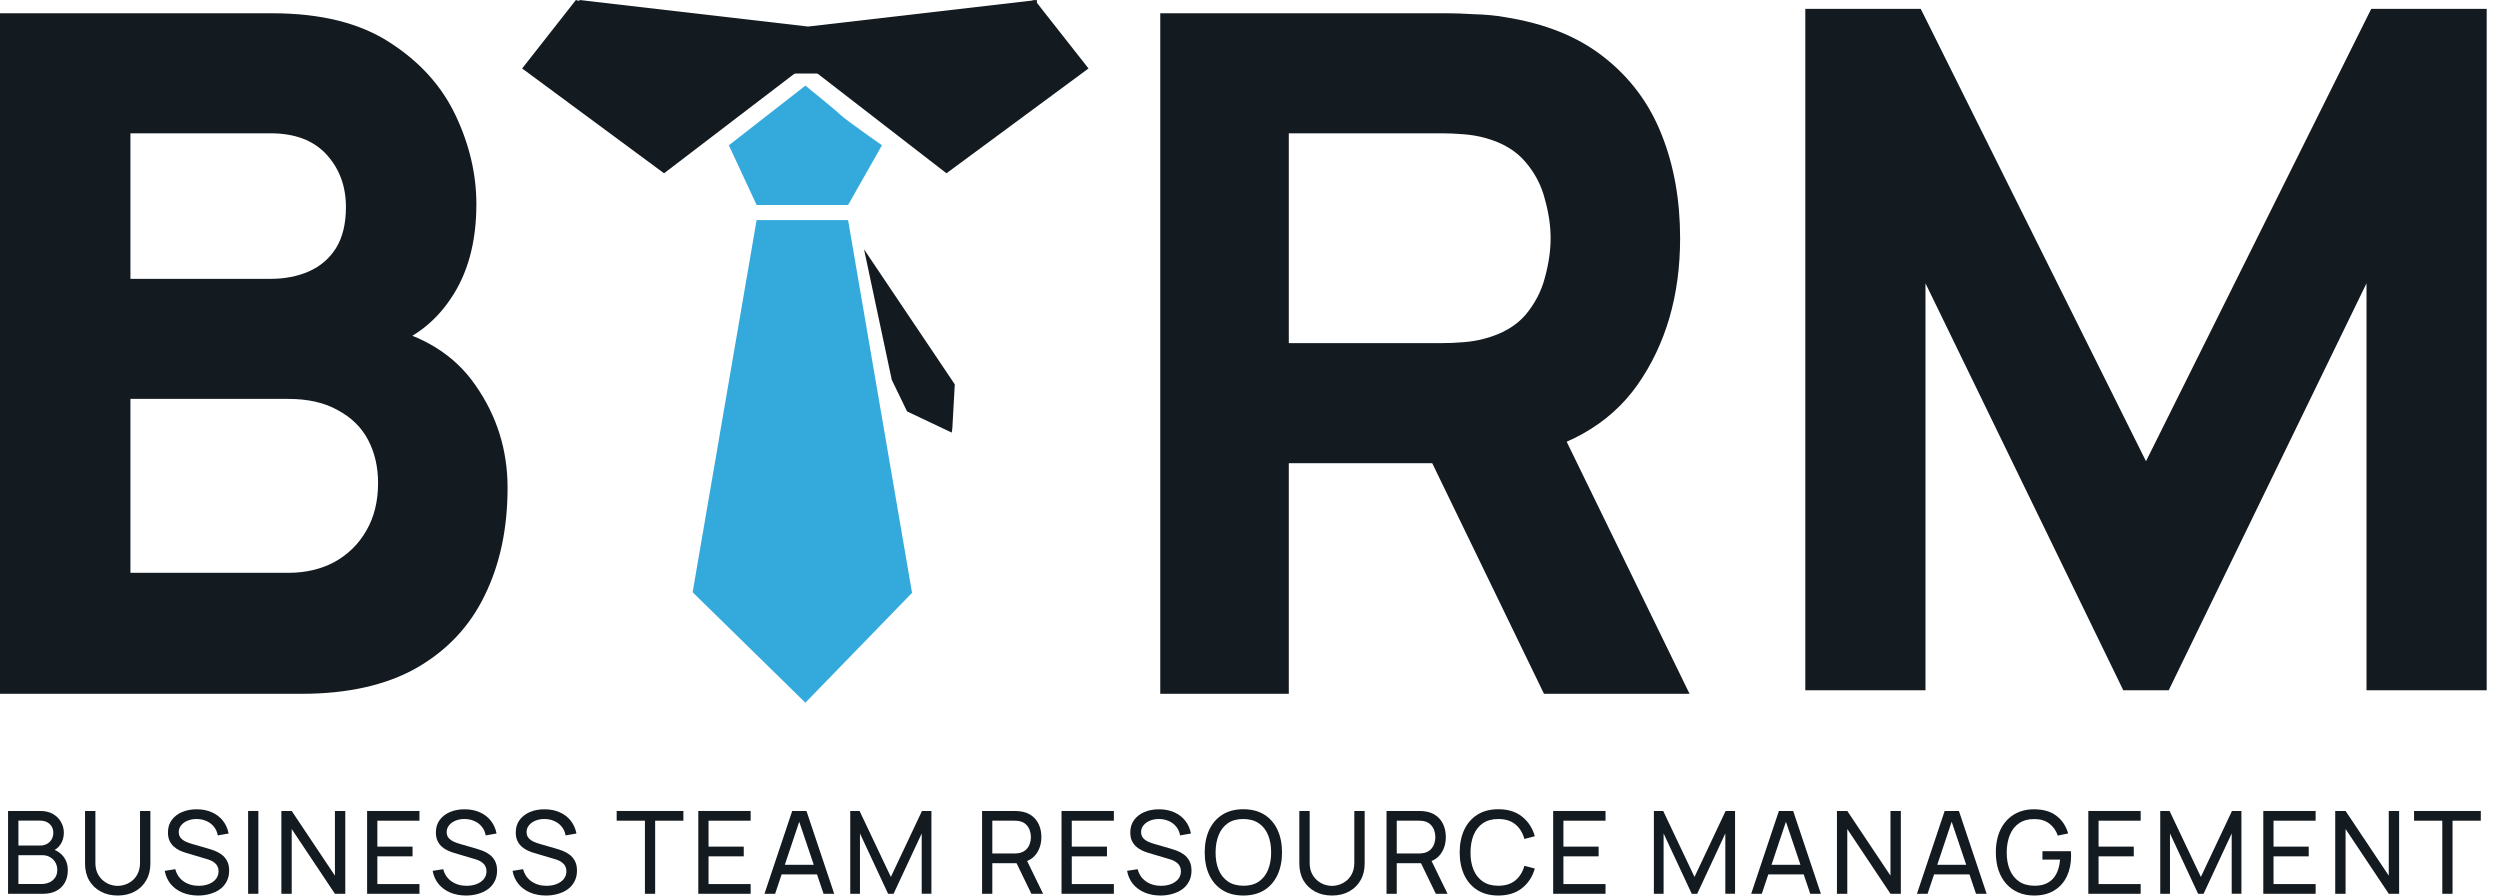 <svg width="134" height="48" viewBox="0 0 134 48" fill="none" xmlns="http://www.w3.org/2000/svg">
<path d="M0 37.188V0.711H14.591C17.191 0.711 19.294 1.234 20.898 2.281C22.502 3.312 23.676 4.612 24.419 6.182C25.162 7.753 25.534 9.34 25.534 10.945C25.534 12.988 25.069 14.685 24.14 16.036C23.229 17.387 21.971 18.291 20.366 18.747V17.48C22.646 17.953 24.352 19.008 25.483 20.646C26.631 22.285 27.206 24.117 27.206 26.143C27.206 28.322 26.8 30.238 25.99 31.893C25.196 33.548 23.98 34.849 22.342 35.794C20.704 36.723 18.644 37.188 16.161 37.188H0ZM6.991 30.703H15.452C16.381 30.703 17.208 30.509 17.934 30.12C18.66 29.715 19.226 29.158 19.632 28.448C20.054 27.722 20.265 26.869 20.265 25.89C20.265 25.029 20.087 24.26 19.733 23.585C19.378 22.909 18.838 22.377 18.112 21.989C17.402 21.584 16.516 21.381 15.452 21.381H6.991V30.703ZM6.991 14.947H14.489C15.266 14.947 15.959 14.812 16.567 14.542C17.174 14.271 17.656 13.858 18.01 13.3C18.365 12.726 18.542 11.992 18.542 11.097C18.542 9.982 18.196 9.045 17.504 8.285C16.811 7.525 15.807 7.145 14.489 7.145H6.991V14.947Z" fill="#131A20"/>
<path d="M62.19 37.188V0.711H77.591C77.946 0.711 78.418 0.728 79.01 0.762C79.617 0.778 80.158 0.829 80.631 0.914C82.809 1.251 84.591 1.969 85.975 3.067C87.377 4.164 88.407 5.549 89.066 7.221C89.725 8.876 90.054 10.725 90.054 12.768C90.054 15.825 89.294 18.443 87.774 20.621C86.254 22.783 83.873 24.117 80.631 24.623L77.591 24.826H69.08V37.188H62.19ZM82.758 37.188L75.564 22.344L82.657 20.976L90.56 37.188H82.758ZM69.08 18.392H77.287C77.642 18.392 78.03 18.375 78.452 18.341C78.874 18.308 79.263 18.24 79.617 18.139C80.546 17.885 81.264 17.463 81.771 16.872C82.277 16.264 82.623 15.597 82.809 14.871C83.012 14.128 83.113 13.427 83.113 12.768C83.113 12.11 83.012 11.418 82.809 10.691C82.623 9.948 82.277 9.281 81.771 8.69C81.264 8.082 80.546 7.652 79.617 7.398C79.263 7.297 78.874 7.229 78.452 7.196C78.03 7.162 77.642 7.145 77.287 7.145H69.08V18.392Z" fill="#131A20"/>
<path d="M0.432 47.907V43.468H2.161C2.426 43.468 2.653 43.522 2.84 43.631C3.029 43.74 3.173 43.884 3.271 44.062C3.372 44.239 3.422 44.431 3.422 44.636C3.422 44.877 3.361 45.087 3.237 45.268C3.114 45.449 2.947 45.573 2.738 45.641L2.732 45.49C3.017 45.566 3.239 45.706 3.398 45.909C3.556 46.113 3.635 46.355 3.635 46.637C3.635 46.896 3.582 47.12 3.475 47.309C3.37 47.498 3.218 47.645 3.018 47.75C2.821 47.855 2.587 47.907 2.315 47.907H0.432ZM0.987 47.383H2.211C2.375 47.383 2.522 47.353 2.652 47.294C2.781 47.232 2.883 47.146 2.957 47.035C3.033 46.924 3.071 46.79 3.071 46.634C3.071 46.484 3.037 46.349 2.969 46.23C2.903 46.111 2.81 46.016 2.688 45.946C2.569 45.874 2.431 45.838 2.272 45.838H0.987V47.383ZM0.987 45.321H2.155C2.287 45.321 2.405 45.293 2.51 45.237C2.617 45.18 2.701 45.099 2.763 44.997C2.826 44.894 2.858 44.774 2.858 44.636C2.858 44.445 2.793 44.289 2.664 44.167C2.534 44.046 2.365 43.986 2.155 43.986H0.987V45.321Z" fill="#131A20"/>
<path d="M6.309 48C5.966 48 5.663 47.929 5.399 47.787C5.136 47.645 4.93 47.447 4.78 47.192C4.632 46.935 4.558 46.634 4.558 46.289V43.471L5.113 43.468V46.242C5.113 46.452 5.148 46.635 5.218 46.791C5.289 46.945 5.384 47.074 5.501 47.176C5.618 47.279 5.747 47.356 5.887 47.408C6.028 47.457 6.169 47.482 6.309 47.482C6.451 47.482 6.593 47.456 6.734 47.405C6.876 47.353 7.005 47.277 7.12 47.176C7.237 47.074 7.331 46.944 7.4 46.788C7.47 46.632 7.505 46.45 7.505 46.242V43.468H8.06V46.289C8.06 46.632 7.985 46.932 7.835 47.189C7.687 47.446 7.482 47.645 7.219 47.787C6.955 47.929 6.652 48 6.309 48Z" fill="#131A20"/>
<path d="M10.621 48C10.306 48 10.023 47.946 9.77 47.839C9.519 47.733 9.311 47.58 9.147 47.383C8.985 47.184 8.879 46.948 8.829 46.677L9.397 46.588C9.469 46.867 9.618 47.086 9.844 47.244C10.072 47.401 10.34 47.479 10.648 47.479C10.848 47.479 11.028 47.448 11.188 47.386C11.35 47.322 11.479 47.232 11.573 47.115C11.668 46.998 11.715 46.859 11.715 46.699C11.715 46.6 11.698 46.516 11.663 46.446C11.63 46.374 11.584 46.313 11.524 46.264C11.466 46.212 11.401 46.169 11.327 46.134C11.253 46.099 11.176 46.071 11.095 46.048L9.964 45.712C9.841 45.675 9.721 45.629 9.606 45.573C9.491 45.516 9.388 45.445 9.298 45.361C9.208 45.274 9.136 45.171 9.082 45.052C9.029 44.931 9.002 44.788 9.002 44.624C9.002 44.361 9.07 44.136 9.206 43.952C9.343 43.764 9.529 43.622 9.764 43.523C9.998 43.424 10.262 43.376 10.556 43.378C10.854 43.38 11.12 43.434 11.354 43.538C11.591 43.641 11.786 43.789 11.94 43.982C12.097 44.176 12.201 44.407 12.255 44.676L11.672 44.778C11.641 44.597 11.572 44.442 11.466 44.312C11.361 44.181 11.229 44.08 11.071 44.01C10.912 43.938 10.739 43.901 10.55 43.899C10.369 43.897 10.206 43.926 10.059 43.986C9.914 44.045 9.797 44.128 9.711 44.235C9.625 44.34 9.582 44.461 9.582 44.599C9.582 44.735 9.621 44.845 9.699 44.929C9.777 45.011 9.872 45.077 9.986 45.126C10.101 45.173 10.213 45.213 10.322 45.243L11.166 45.487C11.263 45.514 11.374 45.551 11.499 45.598C11.627 45.645 11.75 45.712 11.869 45.798C11.989 45.883 12.087 45.996 12.165 46.138C12.243 46.277 12.283 46.454 12.283 46.668C12.283 46.882 12.239 47.072 12.153 47.238C12.069 47.405 11.95 47.544 11.798 47.657C11.646 47.769 11.47 47.853 11.268 47.91C11.067 47.97 10.851 48 10.621 48Z" fill="#131A20"/>
<path d="M13.299 47.907V43.468H13.848V47.907H13.299Z" fill="#131A20"/>
<path d="M15.081 47.907V43.468H15.636L17.952 46.936V43.468H18.507V47.907H17.952L15.636 44.436V47.907H15.081Z" fill="#131A20"/>
<path d="M19.677 47.907V43.468H22.483V43.989H20.226V45.379H22.113V45.9H20.226V47.386H22.483V47.907H19.677Z" fill="#131A20"/>
<path d="M24.981 48C24.667 48 24.383 47.946 24.13 47.839C23.88 47.733 23.672 47.58 23.508 47.383C23.345 47.184 23.239 46.948 23.19 46.677L23.757 46.588C23.829 46.867 23.978 47.086 24.204 47.244C24.433 47.401 24.701 47.479 25.009 47.479C25.209 47.479 25.388 47.448 25.549 47.386C25.711 47.322 25.84 47.232 25.934 47.115C26.029 46.998 26.076 46.859 26.076 46.699C26.076 46.6 26.058 46.516 26.023 46.446C25.991 46.374 25.944 46.313 25.885 46.264C25.827 46.212 25.761 46.169 25.687 46.134C25.613 46.099 25.536 46.071 25.456 46.048L24.325 45.712C24.201 45.675 24.082 45.629 23.967 45.573C23.852 45.516 23.749 45.445 23.659 45.361C23.568 45.274 23.496 45.171 23.443 45.052C23.39 44.931 23.363 44.788 23.363 44.624C23.363 44.361 23.431 44.136 23.566 43.952C23.704 43.764 23.89 43.622 24.124 43.523C24.359 43.424 24.623 43.376 24.917 43.378C25.215 43.38 25.481 43.434 25.715 43.538C25.951 43.641 26.147 43.789 26.301 43.982C26.457 44.176 26.562 44.407 26.616 44.676L26.033 44.778C26.002 44.597 25.933 44.442 25.826 44.312C25.721 44.181 25.59 44.08 25.431 44.01C25.273 43.938 25.1 43.901 24.91 43.899C24.73 43.897 24.566 43.926 24.42 43.986C24.274 44.045 24.158 44.128 24.072 44.235C23.985 44.34 23.942 44.461 23.942 44.599C23.942 44.735 23.981 44.845 24.059 44.929C24.138 45.011 24.233 45.077 24.346 45.126C24.461 45.173 24.573 45.213 24.682 45.243L25.527 45.487C25.624 45.514 25.735 45.551 25.86 45.598C25.988 45.645 26.111 45.712 26.23 45.798C26.349 45.883 26.448 45.996 26.526 46.138C26.604 46.277 26.643 46.454 26.643 46.668C26.643 46.882 26.6 47.072 26.514 47.238C26.429 47.405 26.311 47.544 26.159 47.657C26.007 47.769 25.83 47.853 25.629 47.91C25.427 47.97 25.212 48 24.981 48Z" fill="#131A20"/>
<path d="M29.264 48C28.95 48 28.666 47.946 28.413 47.839C28.162 47.733 27.955 47.58 27.79 47.383C27.628 47.184 27.522 46.948 27.473 46.677L28.04 46.588C28.112 46.867 28.261 47.086 28.487 47.244C28.715 47.401 28.983 47.479 29.292 47.479C29.491 47.479 29.671 47.448 29.831 47.386C29.994 47.322 30.122 47.232 30.217 47.115C30.311 46.998 30.359 46.859 30.359 46.699C30.359 46.6 30.341 46.516 30.306 46.446C30.273 46.374 30.227 46.313 30.167 46.264C30.11 46.212 30.044 46.169 29.97 46.134C29.896 46.099 29.819 46.071 29.739 46.048L28.607 45.712C28.484 45.675 28.365 45.629 28.25 45.573C28.135 45.516 28.032 45.445 27.941 45.361C27.851 45.274 27.779 45.171 27.726 45.052C27.672 44.931 27.645 44.788 27.645 44.624C27.645 44.361 27.713 44.136 27.849 43.952C27.987 43.764 28.173 43.622 28.407 43.523C28.641 43.424 28.905 43.376 29.199 43.378C29.497 43.38 29.764 43.434 29.998 43.538C30.234 43.641 30.43 43.789 30.584 43.982C30.74 44.176 30.845 44.407 30.898 44.676L30.315 44.778C30.285 44.597 30.216 44.442 30.109 44.312C30.004 44.181 29.872 44.08 29.714 44.01C29.556 43.938 29.382 43.901 29.193 43.899C29.012 43.897 28.849 43.926 28.703 43.986C28.557 44.045 28.441 44.128 28.355 44.235C28.268 44.34 28.225 44.461 28.225 44.599C28.225 44.735 28.264 44.845 28.342 44.929C28.42 45.011 28.516 45.077 28.629 45.126C28.744 45.173 28.856 45.213 28.965 45.243L29.81 45.487C29.906 45.514 30.017 45.551 30.143 45.598C30.27 45.645 30.393 45.712 30.513 45.798C30.632 45.883 30.731 45.996 30.809 46.138C30.887 46.277 30.926 46.454 30.926 46.668C30.926 46.882 30.883 47.072 30.796 47.238C30.712 47.405 30.594 47.544 30.442 47.657C30.29 47.769 30.113 47.853 29.912 47.91C29.71 47.97 29.494 48 29.264 48Z" fill="#131A20"/>
<path d="M34.568 47.907V43.989H33.054V43.468H36.63V43.989H35.116V47.907H34.568Z" fill="#131A20"/>
<path d="M37.429 47.907V43.468H40.235V43.989H37.978V45.379H39.865V45.9H37.978V47.386H40.235V47.907H37.429Z" fill="#131A20"/>
<path d="M40.976 47.907L42.462 43.468H43.227L44.713 47.907H44.143L42.752 43.788H42.925L41.547 47.907H40.976ZM41.691 46.868V46.353H43.998V46.868H41.691Z" fill="#131A20"/>
<path d="M45.573 47.907V43.468H46.073L47.75 47.004L49.418 43.468H49.924V47.904H49.403V44.673L47.895 47.907H47.602L46.094 44.673V47.907H45.573Z" fill="#131A20"/>
<path d="M52.639 47.907V43.468H54.394C54.437 43.468 54.488 43.469 54.548 43.474C54.607 43.476 54.665 43.482 54.72 43.492C54.961 43.529 55.162 43.611 55.325 43.739C55.489 43.866 55.612 44.028 55.695 44.223C55.777 44.416 55.818 44.631 55.818 44.867C55.818 45.211 55.728 45.508 55.55 45.761C55.371 46.012 55.109 46.169 54.764 46.233L54.554 46.267H53.188V47.907H52.639ZM55.281 47.907L54.406 46.1L54.949 45.934L55.91 47.907H55.281ZM53.188 45.746H54.375C54.414 45.746 54.458 45.744 54.508 45.74C54.559 45.736 54.607 45.728 54.653 45.718C54.794 45.685 54.909 45.626 54.998 45.539C55.088 45.451 55.154 45.348 55.195 45.231C55.236 45.112 55.257 44.991 55.257 44.867C55.257 44.744 55.236 44.624 55.195 44.507C55.154 44.387 55.088 44.283 54.998 44.195C54.909 44.107 54.794 44.047 54.653 44.016C54.607 44.004 54.559 43.997 54.508 43.995C54.458 43.991 54.414 43.989 54.375 43.989H53.188V45.746Z" fill="#131A20"/>
<path d="M56.898 47.907V43.468H59.703V43.989H57.447V45.379H59.334V45.9H57.447V47.386H59.703V47.907H56.898Z" fill="#131A20"/>
<path d="M62.202 48C61.888 48 61.604 47.946 61.351 47.839C61.1 47.733 60.893 47.58 60.728 47.383C60.566 47.184 60.46 46.948 60.411 46.677L60.978 46.588C61.05 46.867 61.199 47.086 61.425 47.244C61.653 47.401 61.921 47.479 62.23 47.479C62.429 47.479 62.609 47.448 62.769 47.386C62.932 47.322 63.06 47.232 63.155 47.115C63.249 46.998 63.297 46.859 63.297 46.699C63.297 46.6 63.279 46.516 63.244 46.446C63.211 46.374 63.165 46.313 63.105 46.264C63.048 46.212 62.982 46.169 62.908 46.134C62.834 46.099 62.757 46.071 62.677 46.048L61.545 45.712C61.422 45.675 61.303 45.629 61.188 45.573C61.072 45.516 60.97 45.445 60.879 45.361C60.789 45.274 60.717 45.171 60.663 45.052C60.61 44.931 60.583 44.788 60.583 44.624C60.583 44.361 60.651 44.136 60.787 43.952C60.925 43.764 61.111 43.622 61.345 43.523C61.579 43.424 61.843 43.376 62.137 43.378C62.435 43.38 62.701 43.434 62.936 43.538C63.172 43.641 63.367 43.789 63.522 43.982C63.678 44.176 63.783 44.407 63.836 44.676L63.253 44.778C63.222 44.597 63.154 44.442 63.047 44.312C62.942 44.181 62.81 44.08 62.652 44.01C62.494 43.938 62.32 43.901 62.131 43.899C61.95 43.897 61.787 43.926 61.641 43.986C61.495 44.045 61.379 44.128 61.292 44.235C61.206 44.34 61.163 44.461 61.163 44.599C61.163 44.735 61.202 44.845 61.28 44.929C61.358 45.011 61.454 45.077 61.567 45.126C61.682 45.173 61.794 45.213 61.903 45.243L62.748 45.487C62.844 45.514 62.955 45.551 63.081 45.598C63.208 45.645 63.331 45.712 63.451 45.798C63.57 45.883 63.669 45.996 63.747 46.138C63.825 46.277 63.864 46.454 63.864 46.668C63.864 46.882 63.821 47.072 63.734 47.238C63.65 47.405 63.532 47.544 63.38 47.657C63.228 47.769 63.051 47.853 62.849 47.91C62.648 47.97 62.432 48 62.202 48Z" fill="#131A20"/>
<path d="M66.644 48C66.202 48 65.827 47.902 65.519 47.707C65.21 47.512 64.975 47.24 64.813 46.893C64.652 46.545 64.572 46.144 64.572 45.687C64.572 45.231 64.652 44.829 64.813 44.482C64.975 44.135 65.21 43.863 65.519 43.668C65.827 43.473 66.202 43.375 66.644 43.375C67.088 43.375 67.464 43.473 67.772 43.668C68.081 43.863 68.315 44.135 68.475 44.482C68.636 44.829 68.716 45.231 68.716 45.687C68.716 46.144 68.636 46.545 68.475 46.893C68.315 47.24 68.081 47.512 67.772 47.707C67.464 47.902 67.088 48 66.644 48ZM66.644 47.476C66.975 47.478 67.25 47.404 67.47 47.254C67.692 47.102 67.858 46.891 67.967 46.622C68.078 46.352 68.133 46.041 68.133 45.687C68.133 45.332 68.078 45.02 67.967 44.753C67.858 44.486 67.692 44.277 67.47 44.127C67.25 43.977 66.975 43.901 66.644 43.899C66.313 43.897 66.038 43.971 65.818 44.121C65.6 44.271 65.435 44.481 65.324 44.75C65.213 45.019 65.157 45.332 65.155 45.687C65.153 46.041 65.207 46.351 65.318 46.618C65.429 46.886 65.595 47.095 65.815 47.247C66.037 47.398 66.313 47.474 66.644 47.476Z" fill="#131A20"/>
<path d="M71.395 48C71.051 48 70.748 47.929 70.485 47.787C70.222 47.645 70.016 47.447 69.865 47.192C69.718 46.935 69.644 46.634 69.644 46.289V43.471L70.198 43.468V46.242C70.198 46.452 70.233 46.635 70.303 46.791C70.375 46.945 70.47 47.074 70.587 47.176C70.704 47.279 70.832 47.356 70.972 47.408C71.114 47.457 71.255 47.482 71.395 47.482C71.537 47.482 71.678 47.456 71.82 47.405C71.962 47.353 72.09 47.277 72.206 47.176C72.323 47.074 72.416 46.944 72.486 46.788C72.556 46.632 72.591 46.45 72.591 46.242V43.468H73.146V46.289C73.146 46.632 73.071 46.932 72.921 47.189C72.773 47.446 72.567 47.645 72.304 47.787C72.041 47.929 71.738 48 71.395 48Z" fill="#131A20"/>
<path d="M74.318 47.907V43.468H76.072C76.115 43.468 76.166 43.469 76.226 43.474C76.286 43.476 76.343 43.482 76.399 43.492C76.639 43.529 76.841 43.611 77.003 43.739C77.167 43.866 77.291 44.028 77.373 44.223C77.455 44.416 77.496 44.631 77.496 44.867C77.496 45.211 77.407 45.508 77.228 45.761C77.049 46.012 76.787 46.169 76.442 46.233L76.232 46.267H74.866V47.907H74.318ZM76.96 47.907L76.084 46.1L76.627 45.934L77.589 47.907H76.96ZM74.866 45.746H76.053C76.092 45.746 76.137 45.744 76.186 45.74C76.237 45.736 76.286 45.728 76.331 45.718C76.473 45.685 76.588 45.626 76.676 45.539C76.767 45.451 76.832 45.348 76.874 45.231C76.915 45.112 76.935 44.991 76.935 44.867C76.935 44.744 76.915 44.624 76.874 44.507C76.832 44.387 76.767 44.283 76.676 44.195C76.588 44.107 76.473 44.047 76.331 44.016C76.286 44.004 76.237 43.997 76.186 43.995C76.137 43.991 76.092 43.989 76.053 43.989H74.866V45.746Z" fill="#131A20"/>
<path d="M80.311 48C79.869 48 79.494 47.902 79.186 47.707C78.877 47.512 78.642 47.24 78.48 46.893C78.319 46.545 78.239 46.144 78.239 45.687C78.239 45.231 78.319 44.829 78.48 44.482C78.642 44.135 78.877 43.863 79.186 43.668C79.494 43.473 79.869 43.375 80.311 43.375C80.825 43.375 81.247 43.505 81.578 43.767C81.911 44.028 82.14 44.379 82.266 44.821L81.708 44.969C81.617 44.638 81.456 44.377 81.224 44.186C80.991 43.995 80.687 43.899 80.311 43.899C79.98 43.899 79.705 43.974 79.485 44.124C79.265 44.274 79.099 44.484 78.988 44.753C78.877 45.02 78.821 45.332 78.819 45.687C78.817 46.041 78.871 46.352 78.982 46.622C79.093 46.889 79.26 47.098 79.482 47.251C79.704 47.401 79.98 47.476 80.311 47.476C80.687 47.476 80.991 47.38 81.224 47.189C81.456 46.996 81.617 46.735 81.708 46.406L82.266 46.554C82.14 46.994 81.911 47.345 81.578 47.608C81.247 47.869 80.825 48 80.311 48Z" fill="#131A20"/>
<path d="M83.25 47.907V43.468H86.056V43.989H83.799V45.379H85.686V45.9H83.799V47.386H86.056V47.907H83.25Z" fill="#131A20"/>
<path d="M88.648 47.907V43.468H89.148L90.825 47.004L92.493 43.468H92.999V47.904H92.477V44.673L90.97 47.907H90.677L89.169 44.673V47.907H88.648Z" fill="#131A20"/>
<path d="M93.863 47.907L95.349 43.468H96.114L97.6 47.907H97.029L95.639 43.788H95.812L94.433 47.907H93.863ZM94.578 46.868V46.353H96.885V46.868H94.578Z" fill="#131A20"/>
<path d="M98.46 47.907V43.468H99.015L101.33 46.936V43.468H101.885V47.907H101.33L99.015 44.436V47.907H98.46Z" fill="#131A20"/>
<path d="M102.748 47.907L104.234 43.468H104.998L106.484 47.907H105.914L104.523 43.788H104.696L103.318 47.907H102.748ZM103.463 46.868V46.353H105.769V46.868H103.463Z" fill="#131A20"/>
<path d="M109.022 48C108.717 48 108.44 47.946 108.189 47.839C107.938 47.733 107.723 47.579 107.542 47.38C107.361 47.179 107.221 46.936 107.122 46.652C107.026 46.367 106.977 46.045 106.977 45.687C106.977 45.215 107.062 44.806 107.23 44.46C107.399 44.115 107.636 43.849 107.942 43.662C108.249 43.473 108.608 43.378 109.022 43.378C109.519 43.378 109.92 43.494 110.224 43.727C110.528 43.957 110.738 44.272 110.853 44.673L110.298 44.787C110.206 44.518 110.053 44.303 109.842 44.143C109.63 43.982 109.366 43.902 109.049 43.902C108.718 43.9 108.443 43.974 108.223 44.124C108.005 44.272 107.841 44.481 107.73 44.75C107.619 45.019 107.562 45.332 107.56 45.687C107.558 46.041 107.613 46.351 107.724 46.618C107.835 46.886 108 47.095 108.22 47.247C108.442 47.398 108.718 47.474 109.049 47.476C109.335 47.478 109.576 47.423 109.771 47.312C109.966 47.201 110.117 47.041 110.224 46.831C110.331 46.622 110.396 46.37 110.418 46.076H109.475V45.623H110.998C111.004 45.664 111.007 45.713 111.007 45.771C111.009 45.826 111.01 45.864 111.01 45.885C111.01 46.29 110.934 46.652 110.782 46.973C110.632 47.292 110.409 47.542 110.113 47.725C109.819 47.908 109.455 48 109.022 48Z" fill="#131A20"/>
<path d="M111.934 47.907V43.468H114.74V43.989H112.483V45.379H114.37V45.9H112.483V47.386H114.74V47.907H111.934Z" fill="#131A20"/>
<path d="M115.789 47.907V43.468H116.289L117.966 47.004L119.634 43.468H120.14V47.904H119.619V44.673L118.111 47.907H117.818L116.311 44.673V47.907H115.789Z" fill="#131A20"/>
<path d="M121.313 47.907V43.468H124.118V43.989H121.861V45.379H123.748V45.9H121.861V47.386H124.118V47.907H121.313Z" fill="#131A20"/>
<path d="M125.168 47.907V43.468H125.723L128.038 46.936V43.468H128.593V47.907H128.038L125.723 44.436V47.907H125.168Z" fill="#131A20"/>
<path d="M130.907 47.907V43.989H129.394V43.468H132.97V43.989H131.456V47.907H130.907Z" fill="#131A20"/>
<path d="M31.051 0L43.314 1.423L55.577 0V3.942H31.051V0Z" fill="#131A20"/>
<path d="M45.458 10.987H40.555L39.066 7.788L43.169 4.59C43.169 4.59 44.825 5.929 45.062 6.167C45.3 6.404 47.273 7.788 47.273 7.788L45.458 10.987Z" fill="#34AADC"/>
<path d="M55.463 0L55.945 0.619L58.344 3.669L50.731 9.288L43.534 3.723L55.463 0Z" fill="#131A20"/>
<path d="M30.868 0L42.878 3.723L35.593 9.288L27.987 3.67L30.868 0Z" fill="#131A20"/>
<path d="M41.976 11.797H45.457L48.886 31.777L43.865 36.947L43.169 37.665L37.125 31.744L40.554 11.797L41.976 11.797Z" fill="#34AADC"/>
<path d="M96.764 36.998V0.475H102.952L115.025 24.722L127.098 0.475H133.287V36.998H126.845V15.185L116.243 36.998H113.808L103.206 15.185V36.998H96.764Z" fill="#131A20"/>
<path fill-rule="evenodd" clip-rule="evenodd" d="M47.799 20.36L48.619 22.052L51.013 23.187L51.045 22.956L51.177 20.603L46.312 13.365L47.799 20.36Z" fill="#131A20"/>
</svg>
